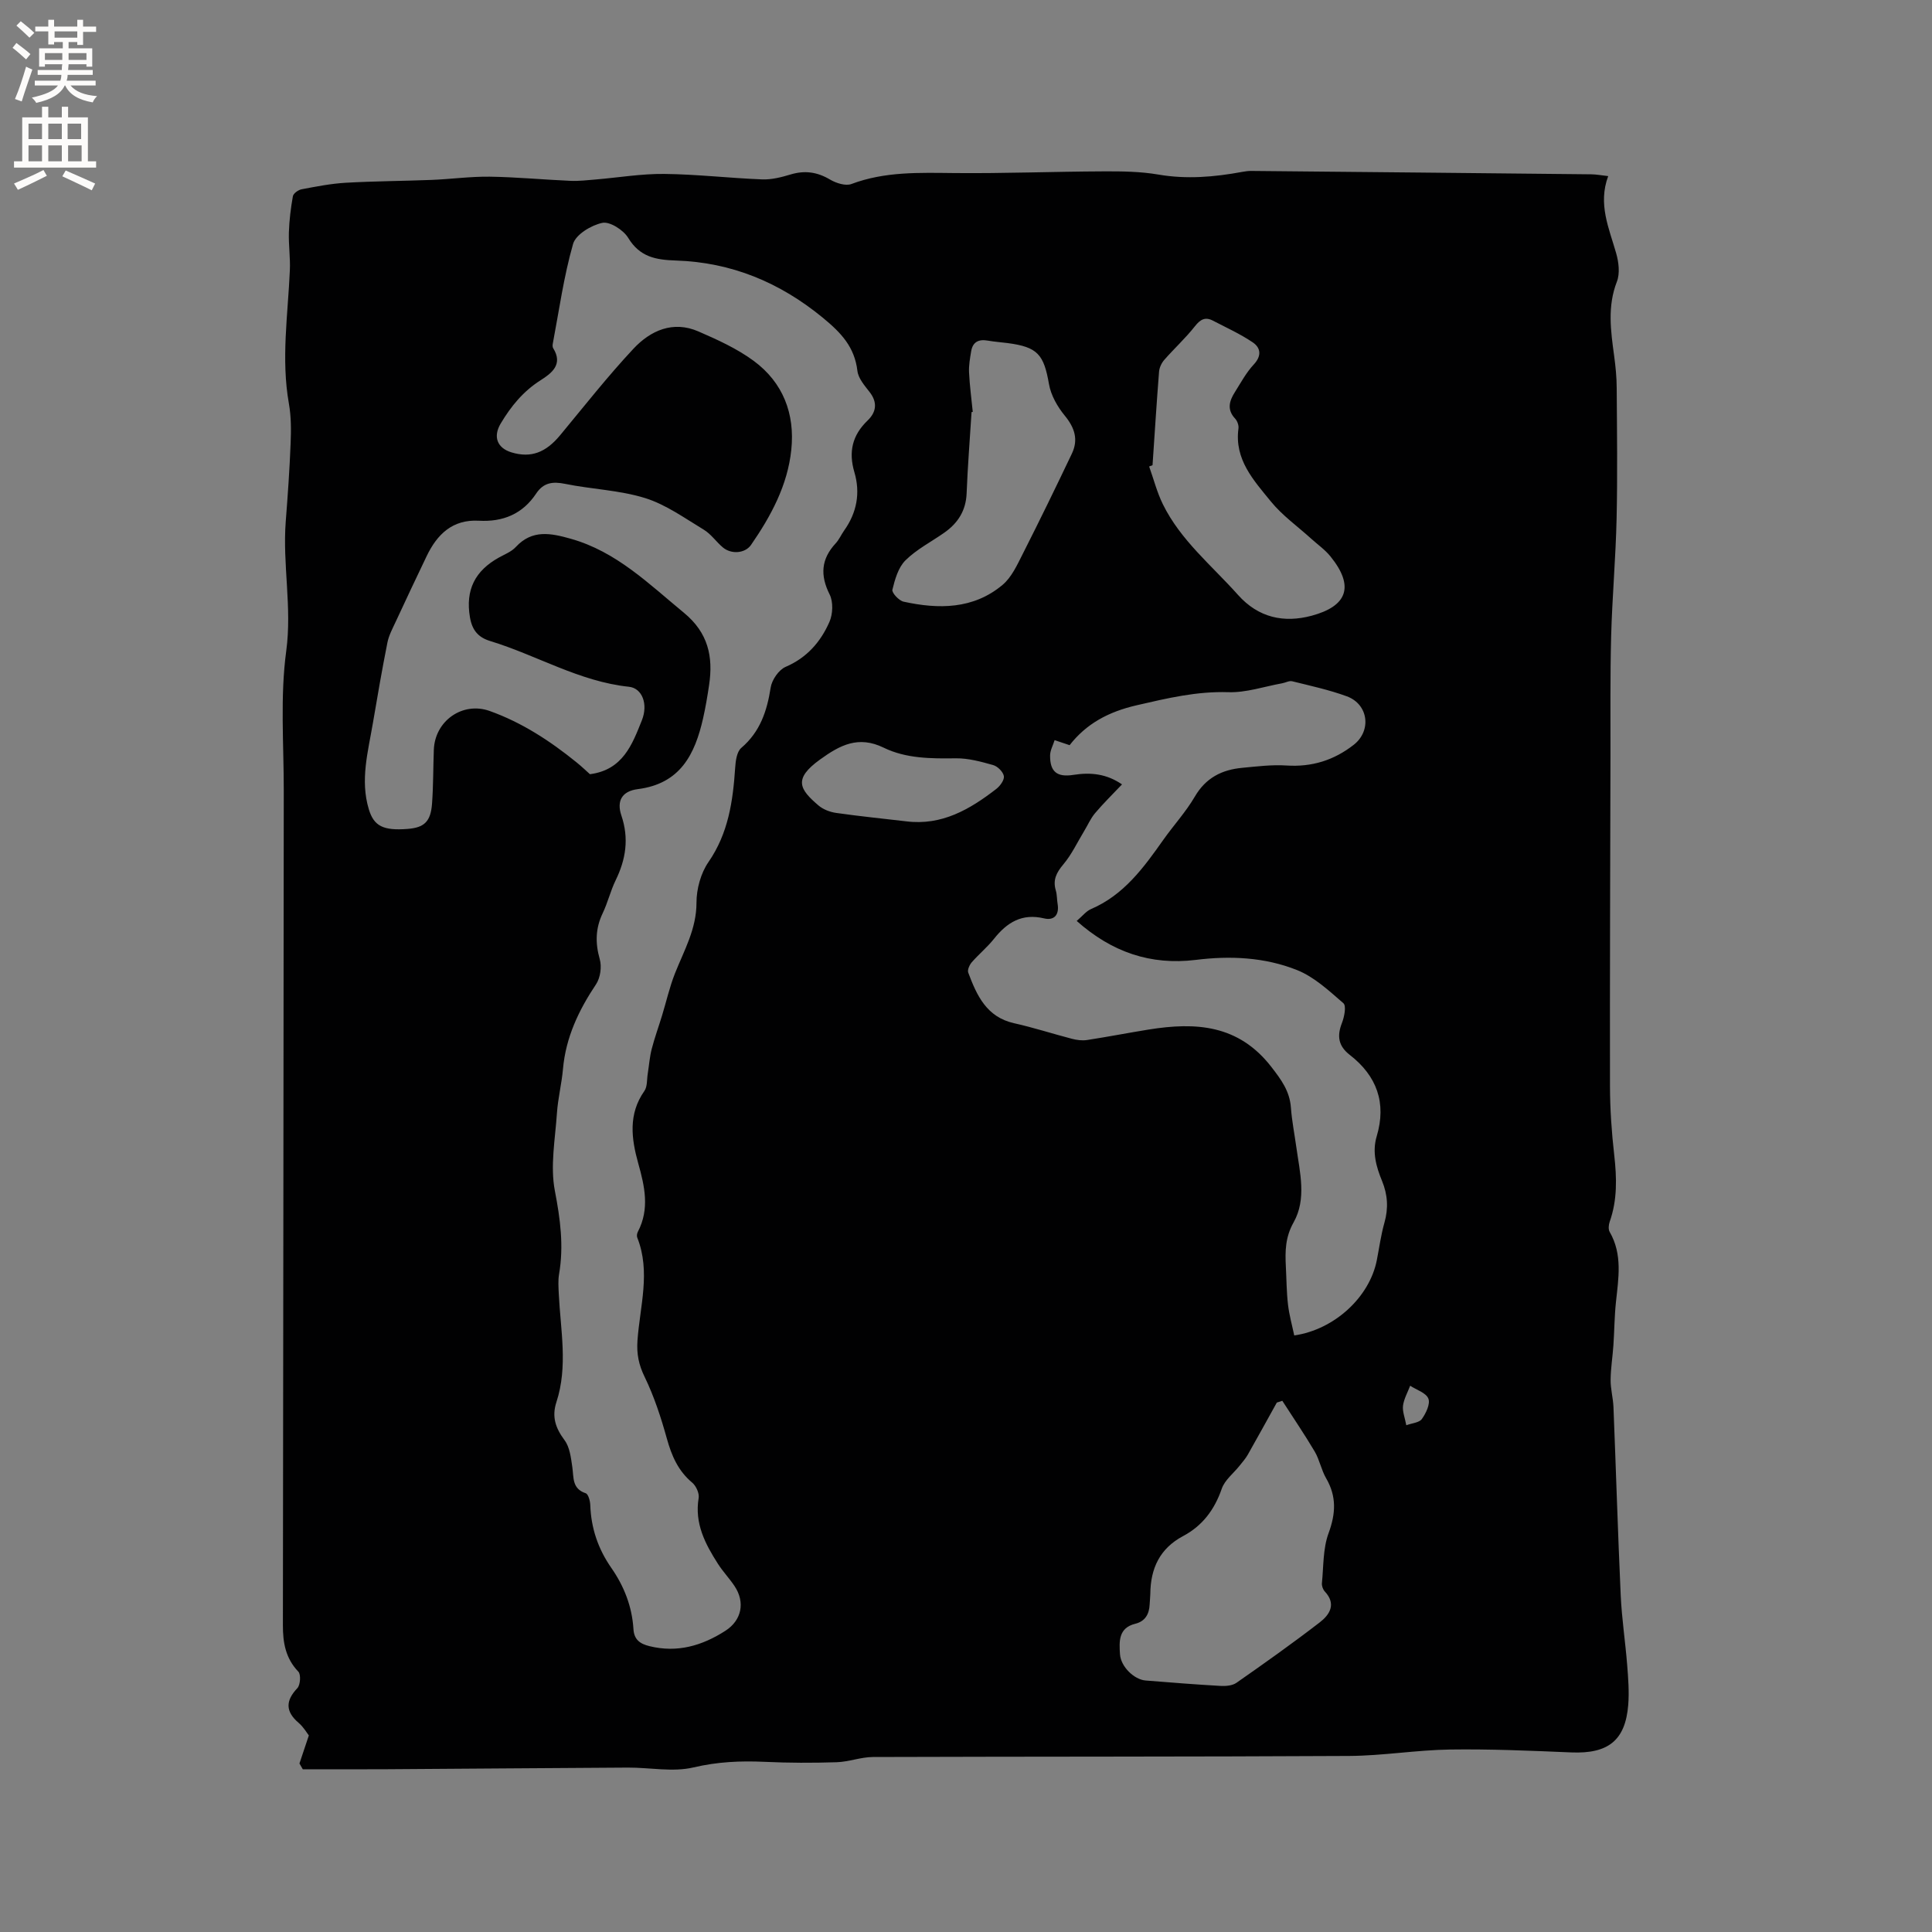 <svg enable-background="new 0 0 400 400" viewBox="0 0 400 400" xmlns="http://www.w3.org/2000/svg"><rect x="0" y="0" width="400" height="400" fill="#808080" stroke="none"/><path d="m62 365.11c.56-1.66 1.11-3.33 1.94-5.8-.34-.43-1.07-1.72-2.12-2.62-2.73-2.33-2.73-4.57-.26-7.17.63-.67.77-2.83.21-3.42-2.66-2.78-3.21-6.02-3.2-9.65.09-57.59.11-115.17.18-172.76.01-9.65-.77-19.42.51-28.9 1.23-9.08-.79-17.9-.1-26.83.42-5.39.8-10.79 1.01-16.19.11-2.73.12-5.54-.36-8.22-1.63-9.22-.2-18.38.2-27.57.12-2.61-.28-5.25-.2-7.87.08-2.51.39-5.02.83-7.49.11-.58 1.11-1.3 1.8-1.43 3.01-.57 6.05-1.17 9.11-1.35 5.92-.34 11.86-.36 17.78-.59 4.02-.16 8.04-.72 12.06-.67 5.57.08 11.14.62 16.71.86 1.74.08 3.5-.14 5.25-.28 4.73-.4 9.45-1.2 14.17-1.15 6.76.07 13.51.87 20.27 1.13 1.96.08 4-.45 5.9-1.02 2.93-.88 5.5-.52 8.15 1.05 1.25.74 3.22 1.38 4.43.93 6.95-2.62 14.1-2.34 21.33-2.27 10.27.1 20.55-.31 30.83-.35 3.8-.02 7.67.02 11.39.66 5.87 1.01 11.6.51 17.35-.55.62-.11 1.26-.21 1.89-.2 23.47.22 46.95.45 70.42.7 1.02.01 2.04.21 3.48.37-2.16 5.8.18 10.8 1.65 15.97.53 1.85.81 4.18.15 5.88-2 5.14-1.27 10.2-.57 15.36.3 2.2.52 4.42.53 6.63.06 9.01.18 18.03-.02 27.04-.18 8.13-.91 16.26-1.13 24.39-.22 8.25-.12 16.52-.14 24.78-.05 22.79-.14 45.58-.1 68.37.01 4.76.34 9.54.88 14.27.53 4.69.66 9.27-.94 13.8-.22.63-.31 1.56-.01 2.09 2.71 4.69 1.82 9.63 1.3 14.59-.31 2.94-.32 5.92-.52 8.87-.16 2.4-.56 4.79-.58 7.18-.02 1.87.51 3.74.59 5.61.52 13 .91 26 1.5 39 .22 4.82.96 9.62 1.34 14.43.22 2.74.43 5.52.22 8.24-.59 7.39-4.16 10.17-11.78 9.86-8.36-.35-16.74-.72-25.1-.6-6.97.1-13.93 1.29-20.9 1.33-32.87.18-65.73.11-98.6.22-2.5.01-4.99 1-7.5 1.08-4.96.16-9.94.15-14.9-.08-4.98-.23-9.76-.02-14.73 1.15-4.29 1.02-9.04.02-13.59.04-16.63.09-33.27.24-49.9.34-5.81.04-11.61.01-17.42.01-.21-.39-.45-.79-.69-1.2zm60.14-204.82c6.83-.89 8.76-6.17 10.75-11.15 1.35-3.38.05-6.66-2.66-6.95-10.29-1.08-19.09-6.53-28.74-9.47-2.44-.75-3.72-2.18-4.19-4.9-.98-5.72 1.08-9.66 6-12.39 1.2-.67 2.59-1.2 3.49-2.18 3.39-3.66 7.22-2.88 11.37-1.71 9.46 2.66 16.16 9.34 23.44 15.33 5.02 4.13 6.09 9.08 5.21 14.96-.34 2.3-.73 4.61-1.24 6.88-1.69 7.45-4.7 13.55-13.52 14.67-3.29.42-4.42 2.45-3.4 5.46 1.61 4.76.93 9.08-1.2 13.44-1.06 2.18-1.62 4.6-2.67 6.79-1.5 3.14-1.56 6.16-.61 9.51.45 1.57.13 3.86-.77 5.21-3.59 5.37-6.26 10.99-6.84 17.52-.27 3.06-1.04 6.07-1.25 9.13-.36 5.38-1.42 10.95-.43 16.11 1.12 5.82 1.87 11.4.87 17.23-.23 1.34-.12 2.74-.06 4.11.36 7.48 1.93 15-.49 22.4-.99 3.02-.19 5.37 1.68 7.88 1.09 1.45 1.33 3.65 1.61 5.56.32 2.17-.09 4.48 2.77 5.43.54.18.92 1.58.95 2.43.16 4.79 1.62 9.1 4.36 13.03 2.65 3.8 4.29 8.01 4.58 12.67.13 2.16 1.32 3.04 3.32 3.53 5.77 1.42 10.89-.09 15.71-3.18 3.38-2.17 4.15-5.91 1.88-9.29-1.06-1.58-2.4-2.98-3.42-4.58-2.65-4.14-4.87-8.38-3.99-13.63.16-.98-.54-2.51-1.34-3.18-2.92-2.44-4.26-5.57-5.25-9.14-1.21-4.35-2.63-8.7-4.59-12.74-1.23-2.52-1.68-4.76-1.49-7.51.5-7.11 2.78-14.25-.05-21.36-.13-.34-.04-.86.14-1.2 2.46-4.73 1.41-9.39.06-14.19-1.41-5.05-2.09-10.16 1.28-14.94.64-.91.5-2.38.7-3.59.27-1.7.39-3.45.82-5.11.6-2.33 1.43-4.59 2.13-6.89.89-2.91 1.56-5.9 2.67-8.72 1.89-4.78 4.48-9.22 4.47-14.7 0-2.82.89-6.09 2.48-8.39 4.13-5.98 5.07-12.63 5.53-19.54.09-1.41.34-3.3 1.26-4.09 3.91-3.34 5.33-7.63 6.09-12.5.25-1.59 1.67-3.67 3.09-4.28 4.41-1.89 7.26-5.18 9.07-9.3.72-1.63.82-4.15.05-5.69-2.01-4-1.76-7.34 1.25-10.59.71-.77 1.14-1.78 1.75-2.65 2.63-3.69 3.39-7.78 2.12-12.08-1.24-4.2-.44-7.65 2.74-10.7 1.79-1.72 2.11-3.73.4-5.91-1.03-1.32-2.33-2.82-2.51-4.35-.59-4.96-3.35-7.88-7.14-11-8.97-7.37-18.97-11.49-30.42-11.86-4.24-.14-7.5-.74-9.91-4.71-.98-1.61-3.79-3.41-5.34-3.09-2.3.48-5.5 2.41-6.06 4.36-1.93 6.73-2.89 13.74-4.2 20.65-.06.3-.07.7.08.94 2.1 3.36-.32 5.18-2.58 6.62-3.62 2.29-6.16 5.4-8.3 9-1.59 2.69-.75 5.05 2.28 5.96 3.99 1.19 7.05.05 10.04-3.56 5-6.03 9.84-12.2 15.18-17.91 3.53-3.77 8.19-5.87 13.45-3.58 3.96 1.72 7.99 3.55 11.44 6.09 6.08 4.48 8.57 10.96 7.79 18.41-.76 7.34-4.2 13.71-8.33 19.69-1.23 1.78-4.1 2-5.85.52-1.37-1.16-2.44-2.76-3.95-3.67-3.94-2.38-7.83-5.2-12.14-6.54-5.31-1.65-11.06-1.82-16.55-2.94-2.58-.53-4.49-.27-6 2-2.82 4.25-6.89 5.91-11.88 5.63-5.44-.3-8.63 2.81-10.8 7.34-2.15 4.49-4.28 8.98-6.37 13.5-.66 1.43-1.45 2.87-1.75 4.39-1.1 5.52-2.06 11.08-3 16.63-1 5.93-2.69 11.84-.84 17.91 1.05 3.45 2.97 4.43 8.01 4.04 3.46-.27 4.8-1.51 5.07-5.26.27-3.7.23-7.42.37-11.12.22-6.03 5.98-10.03 11.56-8.04 6.66 2.38 12.48 6.18 17.94 10.6 1.08.86 2.06 1.82 2.82 2.49zm100.78 30.38c1.2-1.02 1.96-2.03 2.97-2.46 6.78-2.91 10.88-8.55 14.93-14.29 2.14-3.03 4.69-5.8 6.55-8.98 2.27-3.9 5.61-5.58 9.82-5.97 3.05-.29 6.14-.68 9.17-.48 5.26.34 9.81-1.08 13.92-4.29 3.72-2.91 3.06-8.39-1.45-10.04-3.66-1.34-7.5-2.17-11.29-3.11-.63-.16-1.39.3-2.1.42-3.71.67-7.44 1.96-11.12 1.84-6.57-.21-12.66 1.25-18.99 2.71-5.9 1.36-10.44 3.85-13.88 8.26-1.28-.43-2.19-.73-3.1-1.04-.33 1.06-.93 2.11-.94 3.17-.03 3.36 1.42 4.56 4.83 4.02 3.54-.56 6.84-.24 10.06 1.97-1.99 2.1-3.88 3.94-5.58 5.96-.93 1.1-1.51 2.48-2.27 3.72-1.4 2.31-2.56 4.81-4.28 6.86-1.43 1.7-2.23 3.21-1.58 5.4.27.9.22 1.89.38 2.83.37 2.25-.73 3.47-2.81 2.97-4.58-1.09-7.67.84-10.37 4.24-1.38 1.73-3.13 3.17-4.59 4.84-.47.54-.94 1.58-.74 2.14 1.77 4.73 3.79 9.22 9.51 10.49 4.03.9 7.96 2.18 11.96 3.22.99.26 2.1.41 3.1.26 4.29-.66 8.55-1.49 12.83-2.18 9.69-1.55 18.54-1.04 25.35 7.73 2.1 2.71 3.8 5.03 4.06 8.44.2 2.74.74 5.45 1.12 8.18.73 5.24 2.17 10.72-.57 15.59-1.72 3.06-1.76 5.94-1.6 9.09.14 2.65.14 5.31.45 7.94.25 2.16.85 4.27 1.29 6.37 8.36-1.22 15.59-7.96 17.09-15.56.51-2.6.86-5.24 1.58-7.78.85-2.99.68-5.79-.49-8.64-1.22-2.96-2.08-6-1.11-9.25 2.07-6.92.02-12.52-5.58-16.86-2.38-1.85-2.67-3.92-1.61-6.62.49-1.26.93-3.52.3-4.07-2.98-2.58-6.05-5.46-9.63-6.88-6.66-2.65-13.81-2.99-20.97-2.09-9.3 1.13-17.34-1.59-24.62-8.07zm42.57 99.35c-.38.12-.76.25-1.14.37-2 3.6-3.98 7.21-6.01 10.79-.46.81-1.1 1.52-1.68 2.26-1.26 1.59-3.09 2.98-3.71 4.79-1.5 4.34-4 7.67-7.99 9.79-4.85 2.58-6.75 6.71-6.8 11.96-.01.74-.11 1.48-.14 2.22-.09 2-.94 3.48-2.97 3.98-3.54.87-3.33 3.72-3.17 6.3.17 2.61 2.95 5.26 5.3 5.45 5.17.41 10.34.83 15.52 1.12 1.09.06 2.44-.05 3.29-.64 5.82-4.06 11.61-8.17 17.23-12.5 2.05-1.58 3.53-3.79 1.05-6.43-.38-.41-.64-1.17-.58-1.72.35-3.46.2-7.13 1.37-10.31 1.5-4.08 1.69-7.62-.5-11.39-1-1.72-1.36-3.82-2.36-5.53-2.12-3.58-4.47-7.02-6.71-10.51zm-26.87-193.71c-.23.09-.47.18-.7.27.93 2.61 1.62 5.33 2.83 7.8 3.67 7.48 10.13 12.69 15.54 18.76 4.28 4.81 9.58 5.86 15.27 4.34 7.3-1.96 8.98-6.01 3.89-12.29-1.12-1.38-2.63-2.44-3.97-3.65-2.82-2.56-6.01-4.82-8.38-7.74-3.53-4.34-7.57-8.67-6.69-15.09.09-.65-.24-1.56-.69-2.04-1.75-1.86-1.2-3.67-.06-5.47 1.24-1.97 2.36-4.07 3.93-5.75 1.68-1.81 1.41-3.45-.21-4.56-2.59-1.75-5.48-3.06-8.27-4.51-1.58-.82-2.59-.26-3.71 1.16-1.94 2.47-4.29 4.61-6.36 6.98-.56.64-1 1.59-1.07 2.43-.51 6.46-.91 12.91-1.35 19.36zm-37.22-11.03c-.08.01-.17.02-.25.03-.35 5.6-.8 11.2-1.02 16.81-.14 3.62-1.82 6.21-4.67 8.2-2.69 1.88-5.7 3.42-8 5.7-1.49 1.48-2.18 3.94-2.7 6.08-.15.63 1.36 2.26 2.32 2.47 7.26 1.59 14.45 1.58 20.48-3.47 1.9-1.59 3.06-4.2 4.23-6.5 3.47-6.85 6.83-13.75 10.13-20.68 1.37-2.88.6-5.34-1.45-7.84-1.53-1.86-2.89-4.23-3.29-6.56-1.07-6.13-2.34-7.68-8.57-8.49-1.37-.18-2.74-.27-4.1-.51-1.88-.33-3.12.26-3.44 2.21-.24 1.44-.51 2.92-.44 4.36.13 2.74.5 5.46.77 8.19zm-13.77 84.77c7.37.92 13.17-2.48 18.63-6.7.79-.61 1.71-1.86 1.58-2.66-.15-.89-1.29-2.03-2.22-2.29-2.51-.71-5.14-1.43-7.72-1.4-5.13.07-10.3.06-14.92-2.19-5.26-2.57-9.06-.55-13.2 2.44-5.63 4.05-4.21 6.19-.3 9.53.97.82 2.38 1.35 3.66 1.53 4.82.69 9.66 1.17 14.49 1.74zm103.53 125.03c1.2-.44 2.68-.53 3.22-1.29.85-1.19 1.78-3.12 1.35-4.22-.47-1.2-2.45-1.8-3.77-2.67-.52 1.37-1.29 2.71-1.48 4.12-.15 1.19.38 2.47.68 4.06z" fill="#010102"/><g fill="#fcfbfa"><path d="m2.6 9.9.8-1c.9.7 1.9 1.4 2.9 2.3l-.9 1.1c-1.1-1-2-1.8-2.8-2.4zm.5 10.6c.9-2.1 1.6-4.3 2.3-6.7.4.2.8.4 1.3.6-.7 2.1-1.5 4.3-2.2 6.6zm.3-15.2.9-.9c1 .8 2 1.6 2.8 2.4l-1 1c-.9-.9-1.8-1.7-2.7-2.5zm12.6-1.2h1.2v1.4h2.7v1.1h-2.7v2.7h-1.2v-.6h-1.8v1.3h4.9v3.8h-1.2v-.5h-3.7c0 .4-.1.9-.1 1.2h5.1v1h-5.2c0 .5-.1.9-.2 1.2h6v1h-5.2c1.1 1.3 2.9 2 5.5 2.2-.4.4-.7.8-.9 1.3-2.9-.5-4.8-1.6-5.7-3.5h-.1c-.8 1.7-2.7 2.9-5.9 3.6-.2-.4-.6-.8-.9-1.1 2.8-.6 4.6-1.4 5.4-2.5h-4.8v-1h5.3c.1-.3.2-.7.2-1.2h-4.9v-1h5c0-.4 0-.8.1-1.2h-3.6v.5h-1.2v-3.8h4.9v-1.3h-1.8v.5h-1.2v-2.7h-2.7v-1h2.7v-1.4h1.2v1.4h4.8zm-6.7 8.3h3.6c0-.4 0-.9 0-1.4h-3.6zm1.9-4.6h4.8v-1.3h-4.7v1.3zm6.7 3.2h-3.7v1.4h3.7z"/><path d="m8.7 22.1h1.3v2.2h2.8v-2.2h1.3v2.2h4.1v9.1h1.7v1.3h-17v-1.3h1.7v-9.1h4.1zm.3 13.1.7 1.2c-1.8.9-3.8 1.9-6 2.9-.2-.4-.5-.8-.8-1.3 2.3-1 4.4-1.9 6.1-2.8zm-3.1-6.4h2.8v-3.2h-2.8zm0 4.6h2.8v-3.3h-2.8zm4.1-4.6h2.8v-3.2h-2.8zm0 4.6h2.8v-3.3h-2.8zm3.6 1.9c2.1.9 4.1 1.8 6.1 2.7l-.7 1.4c-2.2-1.1-4.2-2-6.1-2.9zm3.2-9.7h-2.8v3.2h2.8zm-2.7 7.8h2.8v-3.3h-2.8z"/></g></svg>
